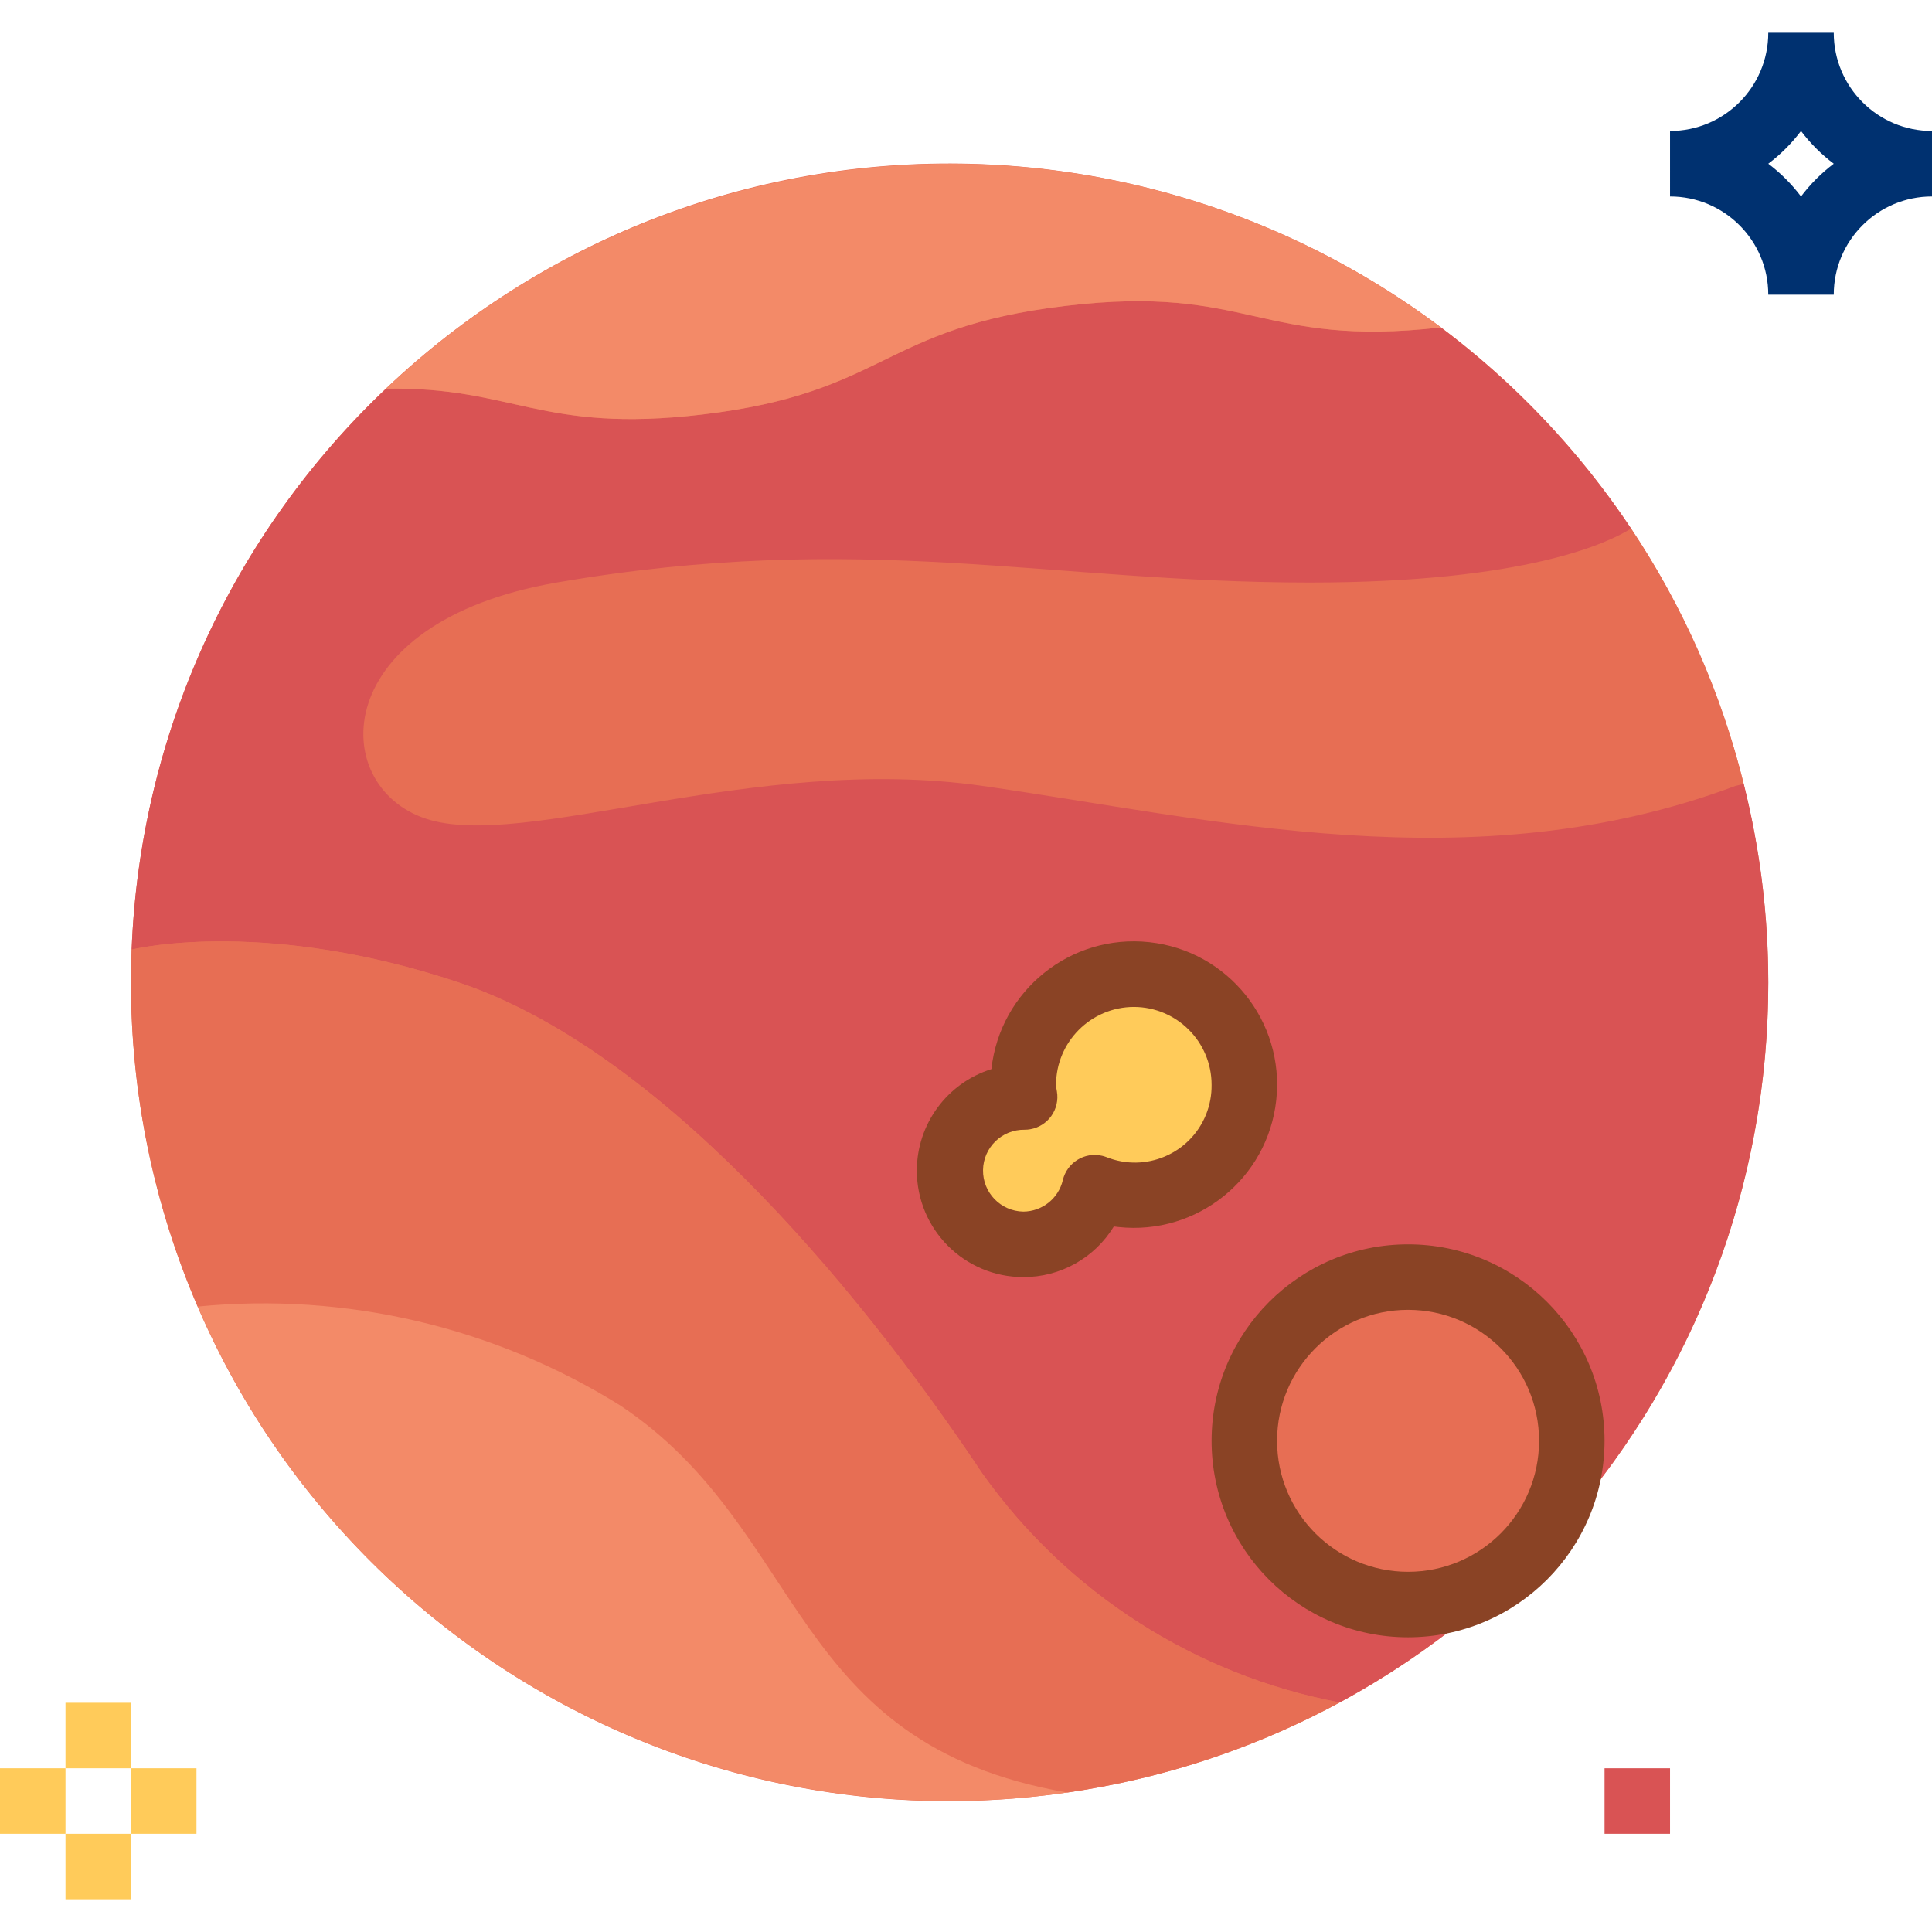 <?xml version="1.0" encoding="iso-8859-1"?>
<!-- Generator: Adobe Illustrator 19.0.0, SVG Export Plug-In . SVG Version: 6.00 Build 0)  -->
<svg version="1.1" id="Capa_1" xmlns="http://www.w3.org/2000/svg" xmlns:xlink="http://www.w3.org/1999/xlink" x="0px" y="0px"
	 viewBox="0 0 472 472" style="enable-background:new 0 0 472 472;" xml:space="preserve">
<path style="fill:#E76E54;" d="M260.72,437.92C151.459,453.826,49.991,378.146,34.085,268.885C32.693,259.32,31.996,249.666,32,240
	c0-2.64,0.08-5.36,0.16-8c4.395-110.369,97.43-196.279,207.799-191.884c64.05,2.55,122.997,35.647,158.521,89.004
	C420.29,161.991,431.947,200.552,432,240c0.112,99.375-72.845,183.719-171.2,197.92"/>
<circle style="fill:none;stroke:#000000;stroke-width:2;stroke-linejoin:round;" cx="376" cy="256" r="24"/>
<path style="fill:#FFCB5A;" d="M277.04,238c14.911-0.108,27.087,11.893,27.194,26.804c0.108,14.911-11.893,27.087-26.804,27.194
	c-3.416,0.025-6.806-0.599-9.99-1.839c-2.315,9.65-12.015,15.595-21.664,13.28c-9.65-2.315-15.595-12.015-13.28-21.664
	c1.941-8.091,9.184-13.791,17.504-13.776h0.32c-0.186-0.977-0.293-1.966-0.32-2.96c-0.018-14.916,12.06-27.022,26.976-27.04
	C276.997,238,277.019,238,277.04,238z"/>
<g>
	<circle style="fill:#E76E54;" cx="344" cy="352" r="40"/>
	<path style="fill:#E76E54;" d="M426,191.52l-2,0.48c-64,24-128,8-184,0s-112,16-136,8s-24-48,32-57.68c74.8-12.88,120,0,184,0
		c53.28,0,73.28-9.92,78.48-13.2C411.224,148.155,420.538,169.274,426,191.52L426,191.52z"/>
</g>
<path style="fill:#D95354;" d="M432,240c0.052,73.422-40.153,140.963-104.72,175.92c-35.225-6.664-66.504-26.704-87.28-55.92
	c-32-48-80-104-128-120c-46-15.36-77.36-8.64-79.84-8c1.992-52.053,24.308-101.252,62.16-137.04c31.2-0.56,37.68,10.96,77.2,6.32
	c45.36-5.36,43.52-21.2,88.88-26.56c45.04-5.36,47.2,10.32,91.6,5.28c18.156,13.631,33.872,30.239,46.48,49.12
	c-5.2,3.28-25.2,13.2-78.48,13.2c-64,0-109.2-12.88-184,0C80,152,80,192,104,200s80-16,136-8s120,24,184,0l2-0.48
	C429.996,207.37,432.011,223.654,432,240z M344,392c22.091,0,40-17.909,40-40s-17.909-40-40-40s-40,17.909-40,40
	S321.909,392,344,392z M304,265.04c0-14.912-12.088-27-27-27s-27,12.088-27,27c0.027,0.994,0.134,1.983,0.32,2.96H250
	c-9.941-0.04-18.032,7.986-18.073,17.927c-0.04,9.941,7.986,18.032,17.927,18.073c8.366,0.034,15.652-5.701,17.585-13.84
	c13.785,5.391,29.329-1.414,34.72-15.199C303.396,271.8,304.02,268.434,304,265.04z"/>
<path style="fill:#E76E54;" d="M240,360c20.776,29.216,52.055,49.256,87.28,55.92c-20.697,11.179-43.2,18.626-66.48,22h-0.08
	c-68.56-11.84-63.44-64.08-109.2-94.56c-30.801-19.198-67.078-27.69-103.2-24.16C37.522,294.193,31.968,267.238,32,240
	c0-2.64,0.08-5.36,0.16-8c2.48-0.64,33.84-7.36,79.84,8C160,256,208,312,240,360z"/>
<g>
	<path style="fill:#F38A68;" d="M260.72,437.92c-89.499,13.001-176.585-35.676-212.4-118.72c36.122-3.53,72.399,4.962,103.2,24.16
		C197.28,373.84,192.16,426.08,260.72,437.92z"/>
	<path style="fill:#F38A68;" d="M352,80c-44.4,5.04-46.56-10.64-91.6-5.28c-45.36,5.36-43.52,21.2-88.88,26.56
		c-39.52,4.64-46-6.88-77.2-6.32C165.07,27.798,273.953,21.476,352,80z"/>
</g>
<g>
	<path style="fill:#8A4325;" d="M344,400c-26.51,0-48-21.49-48-48s21.49-48,48-48s48,21.49,48,48
		C391.974,378.499,370.499,399.974,344,400z M344,320c-17.673,0-32,14.327-32,32s14.327,32,32,32s32-14.327,32-32
		S361.673,320,344,320z"/>
	<path style="fill:#8A4325;" d="M250,312c-14.359,0.005-26.004-11.631-26.01-25.99c-0.004-11.365,7.374-21.416,18.218-24.818
		c2.089-19.217,19.361-33.102,38.577-31.013s33.102,19.361,31.013,38.577c-2.089,19.217-19.361,33.102-38.577,31.013
		c-0.368-0.04-0.735-0.086-1.101-0.137C267.419,307.341,259.03,312.032,250,312L250,312z M277.04,246
		c-10.512,0.009-19.031,8.528-19.04,19.04c0.028,0.538,0.097,1.073,0.208,1.6c0.751,4.354-2.17,8.492-6.524,9.244
		c-0.451,0.078-0.907,0.117-1.364,0.116c-5.523-0.088-10.072,4.317-10.16,9.84s4.317,10.072,9.84,10.16
		c4.596-0.025,8.579-3.186,9.648-7.656c1.002-4.303,5.303-6.979,9.606-5.977c0.349,0.081,0.691,0.186,1.026,0.313
		c9.608,3.854,20.521-0.811,24.374-10.419c0.92-2.295,1.378-4.749,1.346-7.221C296.013,254.55,287.53,246.031,277.04,246L277.04,246
		z"/>
</g>
<path style="fill:#003170;" d="M448,72h-16c0-13.255-10.745-24-24-24V32c13.255,0,24-10.745,24-24h16c0,13.255,10.745,24,24,24v16
	C458.745,48,448,58.745,448,72z M432,40c3.027,2.28,5.72,4.973,8,8c2.28-3.027,4.973-5.72,8-8c-3.027-2.28-5.72-4.973-8-8
	C437.72,35.027,435.027,37.72,432,40z"/>
<g>
	<path style="fill:#FFCB5A;" d="M32,432h16v16H32V432z"/>
	<path style="fill:#FFCB5A;" d="M0,432h16v16H0V432z"/>
	<path style="fill:#FFCB5A;" d="M16,416h16v16H16V416z"/>
	<path style="fill:#FFCB5A;" d="M16,448h16v16H16V448z"/>
</g>
<path style="fill:#D95354;" d="M392,432h16v16h-16V432z"/>
<g>
</g>
<g>
</g>
<g>
</g>
<g>
</g>
<g>
</g>
<g>
</g>
<g>
</g>
<g>
</g>
<g>
</g>
<g>
</g>
<g>
</g>
<g>
</g>
<g>
</g>
<g>
</g>
<g>
</g>
</svg>

